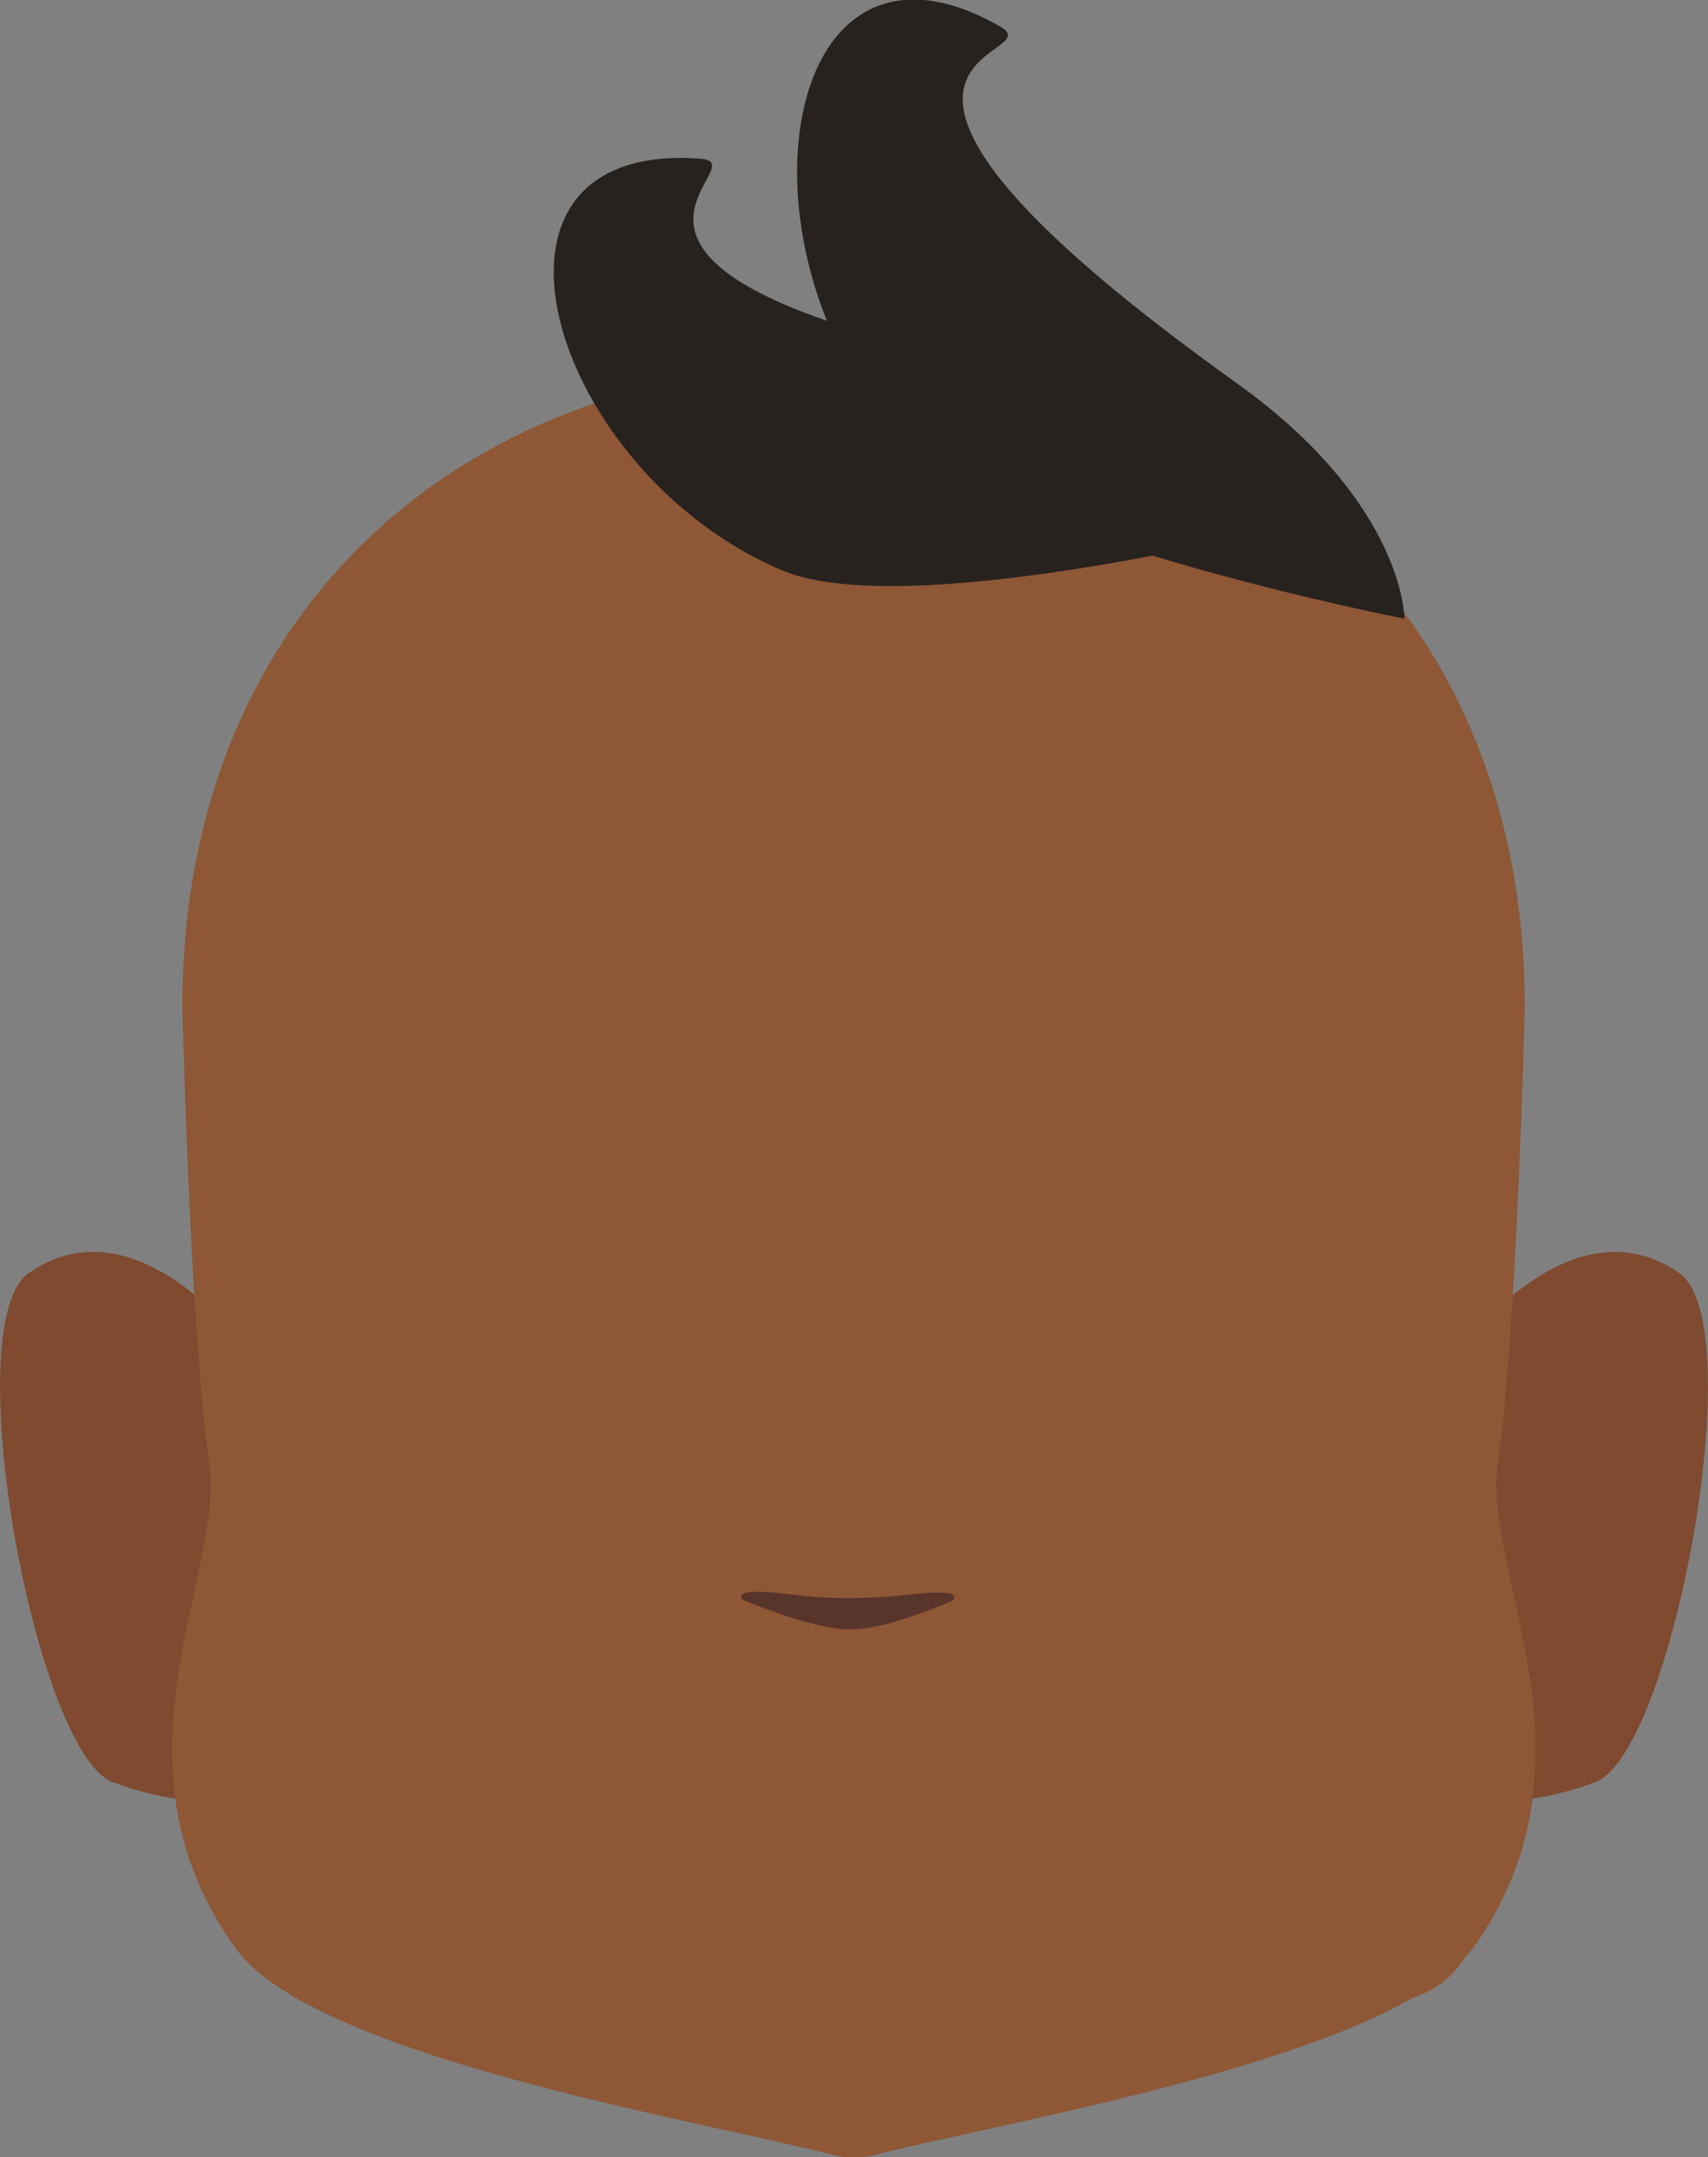<?xml version="1.0" encoding="utf-8"?>
<!-- Generator: Adobe Illustrator 26.0.1, SVG Export Plug-In . SVG Version: 6.00 Build 0)  -->
<svg version="1.1" id="Calque_1" xmlns="http://www.w3.org/2000/svg" xmlns:xlink="http://www.w3.org/1999/xlink" x="0px" y="0px"
	 viewBox="0 0 201.4 254.2" style="enable-background:new 0 0 201.4 254.2;" xml:space="preserve">
<rect x="0" y="0" width="201.4" height="254.2" fill="#808080" stroke="none"/>
<style type="text/css">
	.st0{fill:#5E5E5E;}
	.st1{clip-path:url(#SVGID_00000111907054705972504670000007404356328342728622_);}
	.st2{fill:#7F4A2F;}
	.st3{clip-path:url(#SVGID_00000170991184783749894700000003644313610955892136_);}
	.st4{clip-path:url(#SVGID_00000034073697115558947330000009404614587835252355_);}
	.st5{fill:#573623;}
	.st6{clip-path:url(#SVGID_00000052787819990314361180000011597556359207402391_);}
	.st7{clip-path:url(#SVGID_00000157997222840955394460000012512774475204378276_);}
	.st8{fill:#FFFFFF;}
	.st9{clip-path:url(#SVGID_00000169537679388176244700000012066269114613841557_);}
	.st10{clip-path:url(#SVGID_00000011748574332273727620000012385776734720081559_);}
	.st11{fill:#090909;}
	.st12{clip-path:url(#SVGID_00000031202064528709076260000010747330879520439206_);}
	.st13{fill:#8E5736;}
	.st14{fill:#28221E;}
	.st15{fill:#59342B;}
</style>
<path class="st0" d="M71.6,182.2c0,0,0,3.2,0,2.1v-0.2C71.6,183.5,71.6,182.8,71.6,182.2z"/>
<path class="st0" d="M71.6,182.2c0,0,0,3.2,0,2.1v-0.2C71.6,183.5,71.6,182.8,71.6,182.2z"/>
<path class="st0" d="M71.6,182.2c0,0,0,3.2,0,2.1v-0.2C71.6,183.5,71.6,182.8,71.6,182.2z"/>
<path class="st0" d="M71.6,182.2c0,0,0,3.2,0,2.1v-0.2C71.6,183.5,71.6,182.8,71.6,182.2z"/>
<path class="st0" d="M71.6,182.2c0,0,0,3.2,0,2.1v-0.2C71.6,183.5,71.6,182.8,71.6,182.2z"/>
<g id="_Répétition_miroir_">
	<g>
		<g>
			<defs>
				<polygon id="SVGID_1_" points="164.2,147.5 164.2,147.5 201.4,147.5 201.4,212.2 164.2,212.2 				"/>
			</defs>
			<clipPath id="SVGID_00000108283228632293062240000016239683327512782263_">
				<use xlink:href="#SVGID_1_"  style="overflow:visible;"/>
			</clipPath>
			<g style="clip-path:url(#SVGID_00000108283228632293062240000016239683327512782263_);">
				<path class="st2" d="M164.2,208l8.1-49c0,0,12.8-17.9,25.7-9c8.6,5.9-0.8,56.6-9.9,60C172.4,215.9,164.2,208,164.2,208z"/>
			</g>
		</g>
	</g>
</g>
<g id="_Répétition_miroir_2">
	<g>
		<g>
			<defs>
				<polygon id="SVGID_00000023244779207159058280000018213132859759861183_" points="37.2,147.5 37.2,147.5 0,147.5 0,212.2 
					37.2,212.2 				"/>
			</defs>
			<clipPath id="SVGID_00000067227866079611832840000008820343978909221551_">
				<use xlink:href="#SVGID_00000023244779207159058280000018213132859759861183_"  style="overflow:visible;"/>
			</clipPath>
			<g style="clip-path:url(#SVGID_00000067227866079611832840000008820343978909221551_);">
				<path class="st2" d="M37.2,208l-8.1-49c0,0-12.8-17.9-25.7-9c-8.6,5.9,0.8,56.6,9.9,60C29,215.9,37.2,208,37.2,208z"/>
			</g>
		</g>
	</g>
</g>
<g>
	<g>
		<defs>
			<polygon id="SVGID_00000137095337527501885680000007348432522885408902_" points="122.6,121.1 122.6,121.1 167.6,121.1 
				167.6,134.8 122.6,134.8 			"/>
		</defs>
		<clipPath id="SVGID_00000156550910881613334790000000689450865012729770_">
			<use xlink:href="#SVGID_00000137095337527501885680000007348432522885408902_"  style="overflow:visible;"/>
		</clipPath>
		<g style="clip-path:url(#SVGID_00000156550910881613334790000000689450865012729770_);">
			<path class="st5" d="M165.4,134.8c-0.3,0-0.6-0.1-0.8-0.2c-4.5-1.9-9.1-3.4-13.8-4.5c-15.1-3.4-16.1-1-21.3,0
				c-1.5,0.3-5.2-0.6-6-1.5c-0.8-0.9-1.4-4.1-0.5-4.9c0.4-0.3,7.1-4.9,24.4-1c7.2,1.6,18.6,7.9,18.9,8c1.1,0.5,1.6,1.7,1.1,2.8
				C167.1,134.3,166.3,134.9,165.4,134.8L165.4,134.8z"/>
		</g>
	</g>
</g>
<g>
	<g>
		<defs>
			<polygon id="SVGID_00000049211286009255694900000008945123241197582976_" points="78.8,121.1 78.8,121.1 33.8,121.1 33.8,134.8 
				78.8,134.8 			"/>
		</defs>
		<clipPath id="SVGID_00000124876989810955739320000018210159124126430630_">
			<use xlink:href="#SVGID_00000049211286009255694900000008945123241197582976_"  style="overflow:visible;"/>
		</clipPath>
		<g style="clip-path:url(#SVGID_00000124876989810955739320000018210159124126430630_);">
			<path class="st5" d="M36,134.8c0.3,0,0.6-0.1,0.8-0.2c4.5-1.9,9.1-3.4,13.8-4.5c15.1-3.4,16.1-1,21.3,0c1.5,0.3,5.2-0.6,6-1.5
				c0.8-0.9,1.4-4.1,0.5-4.9c-0.4-0.3-7.1-4.9-24.4-1c-7.2,1.6-18.6,7.9-18.9,8c-1.1,0.5-1.6,1.7-1.1,2.8
				C34.3,134.3,35.1,134.9,36,134.8L36,134.8z"/>
		</g>
	</g>
</g>
<g>
	<g>
		<defs>
			<polygon id="SVGID_00000025439887312844295300000006438143315893991810_" points="132.2,148.2 132.2,148.2 161.2,148.2 
				161.2,176.1 132.2,176.1 			"/>
		</defs>
		<clipPath id="SVGID_00000003102816587081320010000008938968681979707580_">
			<use xlink:href="#SVGID_00000025439887312844295300000006438143315893991810_"  style="overflow:visible;"/>
		</clipPath>
		<g style="clip-path:url(#SVGID_00000003102816587081320010000008938968681979707580_);">
			<ellipse class="st8" cx="146.7" cy="162.2" rx="14.5" ry="13.9"/>
		</g>
	</g>
</g>
<g>
	<g>
		<defs>
			<polygon id="SVGID_00000137090883773166490480000017526486864983726777_" points="69.2,148.2 69.2,148.2 40.2,148.2 40.2,176.1 
				69.2,176.1 			"/>
		</defs>
		<clipPath id="SVGID_00000129897463248295739350000016585332544972289958_">
			<use xlink:href="#SVGID_00000137090883773166490480000017526486864983726777_"  style="overflow:visible;"/>
		</clipPath>
		<g style="clip-path:url(#SVGID_00000129897463248295739350000016585332544972289958_);">
			<ellipse class="st8" cx="54.7" cy="162.2" rx="14.5" ry="13.9"/>
		</g>
	</g>
</g>
<g>
	<g>
		<defs>
			<polygon id="SVGID_00000071519301556162827950000008883340800753104564_" points="136.9,154.5 136.9,154.5 156.3,154.5 
				156.3,173.9 136.9,173.9 			"/>
		</defs>
		<clipPath id="SVGID_00000088132458973928113770000011143234678253422509_">
			<use xlink:href="#SVGID_00000071519301556162827950000008883340800753104564_"  style="overflow:visible;"/>
		</clipPath>
		<g style="clip-path:url(#SVGID_00000088132458973928113770000011143234678253422509_);">
			<circle class="st11" cx="146.6" cy="164.2" r="9.7"/>
		</g>
	</g>
</g>
<g>
	<g>
		<defs>
			<polygon id="SVGID_00000091704652838844691690000006901928863010118030_" points="64.5,154.5 64.5,154.5 45.1,154.5 45.1,173.9 
				64.5,173.9 			"/>
		</defs>
		<clipPath id="SVGID_00000139281009132837448580000011299273305792585660_">
			<use xlink:href="#SVGID_00000091704652838844691690000006901928863010118030_"  style="overflow:visible;"/>
		</clipPath>
		<g style="clip-path:url(#SVGID_00000139281009132837448580000011299273305792585660_);">
			<circle class="st11" cx="54.8" cy="164.2" r="9.7"/>
		</g>
	</g>
</g>
<path class="st13" d="M176.6,172.6c2.3-16.1,3.2-54,3.2-54c0-45.5-31.5-74.9-76.5-75.8l0,0H98l0,0c-45,0.9-76.5,30.3-76.5,75.8
	c0,0,0.9,38,3.2,54c1.8,12.9-12.8,35,3.1,57c9.2,12.7,53.8,20.1,70.4,24.3c0.7,0.2,1.4,0.3,2.1,0.3c0.1,0,0.3,0,0.4,0s0.3,0,0.4,0
	c0.7,0,1.4-0.1,2.1-0.3c13.9-3.5,47.5-9.3,63.4-18.5c2.5-0.8,4.7-2.4,6.1-4.7c0.3-0.3,0.6-0.7,0.9-1
	C189.5,207.6,174.8,185.5,176.6,172.6z"/>
<path class="st14" d="M105.6,51C85.9,28.7,92.1-11.6,117.9,3.1c6.9,3.9-27.7,2.3,28,42.1c19.8,14.2,19.7,27.7,19.7,27.7
	S116.6,63.4,105.6,51z"/>
<path class="st14" d="M92.2,67.2C64.8,55.6,53,16.5,82.6,18.7c7.9,0.6-24,14,43.4,25.9c24,4.3,29.7,16.5,29.7,16.5
	S107.5,73.7,92.2,67.2z"/>
<path class="st15" d="M88.4,187.6c-1,0.1-1.4,0.7-0.6,1c3,1.2,8.7,3.4,12.5,3.4c3.6,0,9-2.1,11.8-3.3c0.8-0.3,0.4-1-0.6-1
	c-3.4-0.2-4.8,0.6-11.6,0.6C94.1,188.3,91.8,187.4,88.4,187.6z"/>
</svg>
